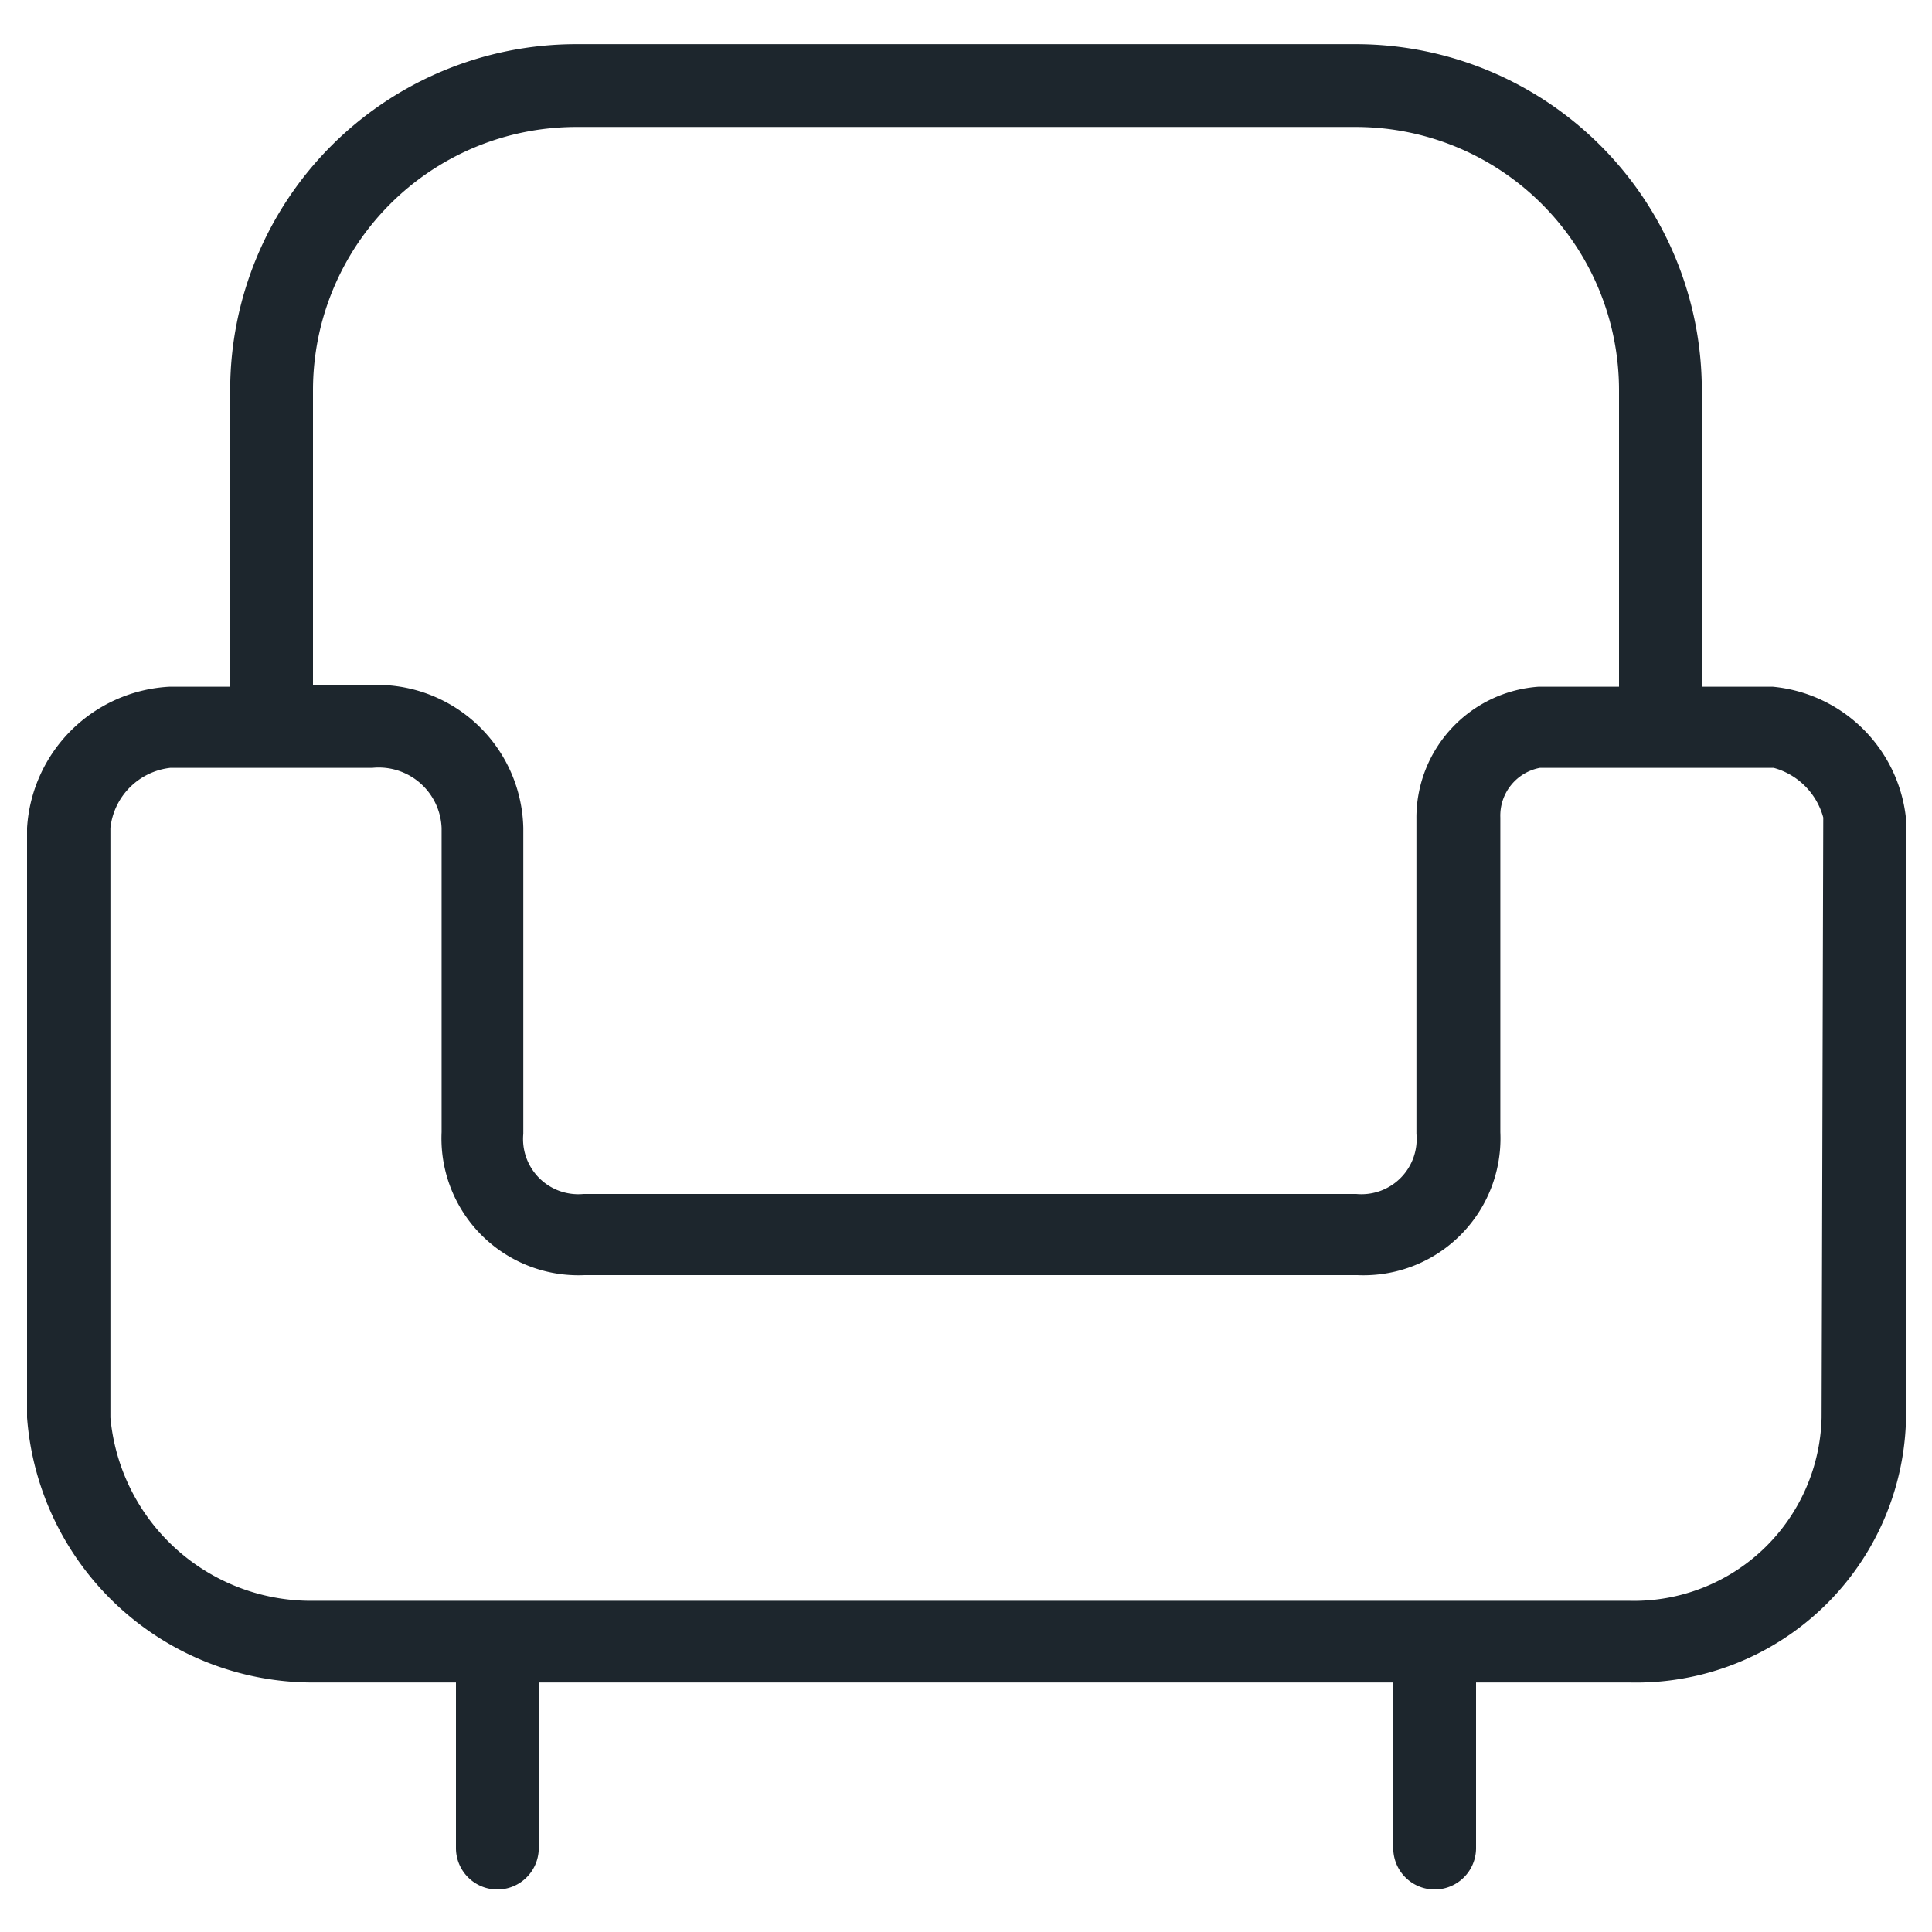<svg id="Capa_1" data-name="Capa 1" xmlns="http://www.w3.org/2000/svg" viewBox="0 0 35 35"><defs><style>.cls-1{fill:#1d262d;}</style></defs><path class="cls-1" d="M32.11,12.44H30.83V7.07A6.27,6.27,0,0,0,24.57.8H10.43A6.27,6.27,0,0,0,4.17,7.07v5.37H3.08A2.73,2.73,0,0,0,.49,15V25.68a5.19,5.19,0,0,0,5.16,4.8H8.26v3a.75.75,0,0,0,1.5,0v-3H25.24v3a.75.75,0,0,0,1.5,0v-3h2.79a4.89,4.89,0,0,0,5-4.8V14.84A2.68,2.68,0,0,0,32.11,12.44ZM5.67,7.07A4.77,4.77,0,0,1,10.43,2.3H24.57a4.77,4.77,0,0,1,4.76,4.77v5.37H27.88a2.38,2.38,0,0,0-2.22,2.4v5.7a1,1,0,0,1-1.09,1.09h-14a1,1,0,0,1-1.09-1.09V15a2.65,2.65,0,0,0-2.77-2.59H5.67ZM33,25.68A3.4,3.4,0,0,1,29.53,29H5.65A3.65,3.65,0,0,1,2,25.68V15a1.23,1.23,0,0,1,1.09-1.09H6.75A1.14,1.14,0,0,1,8,15v5.51a2.48,2.48,0,0,0,2.59,2.59h14a2.48,2.48,0,0,0,2.59-2.59v-5.7a.88.88,0,0,1,.72-.9h4.23a1.28,1.28,0,0,1,.9.9Z"/></svg>